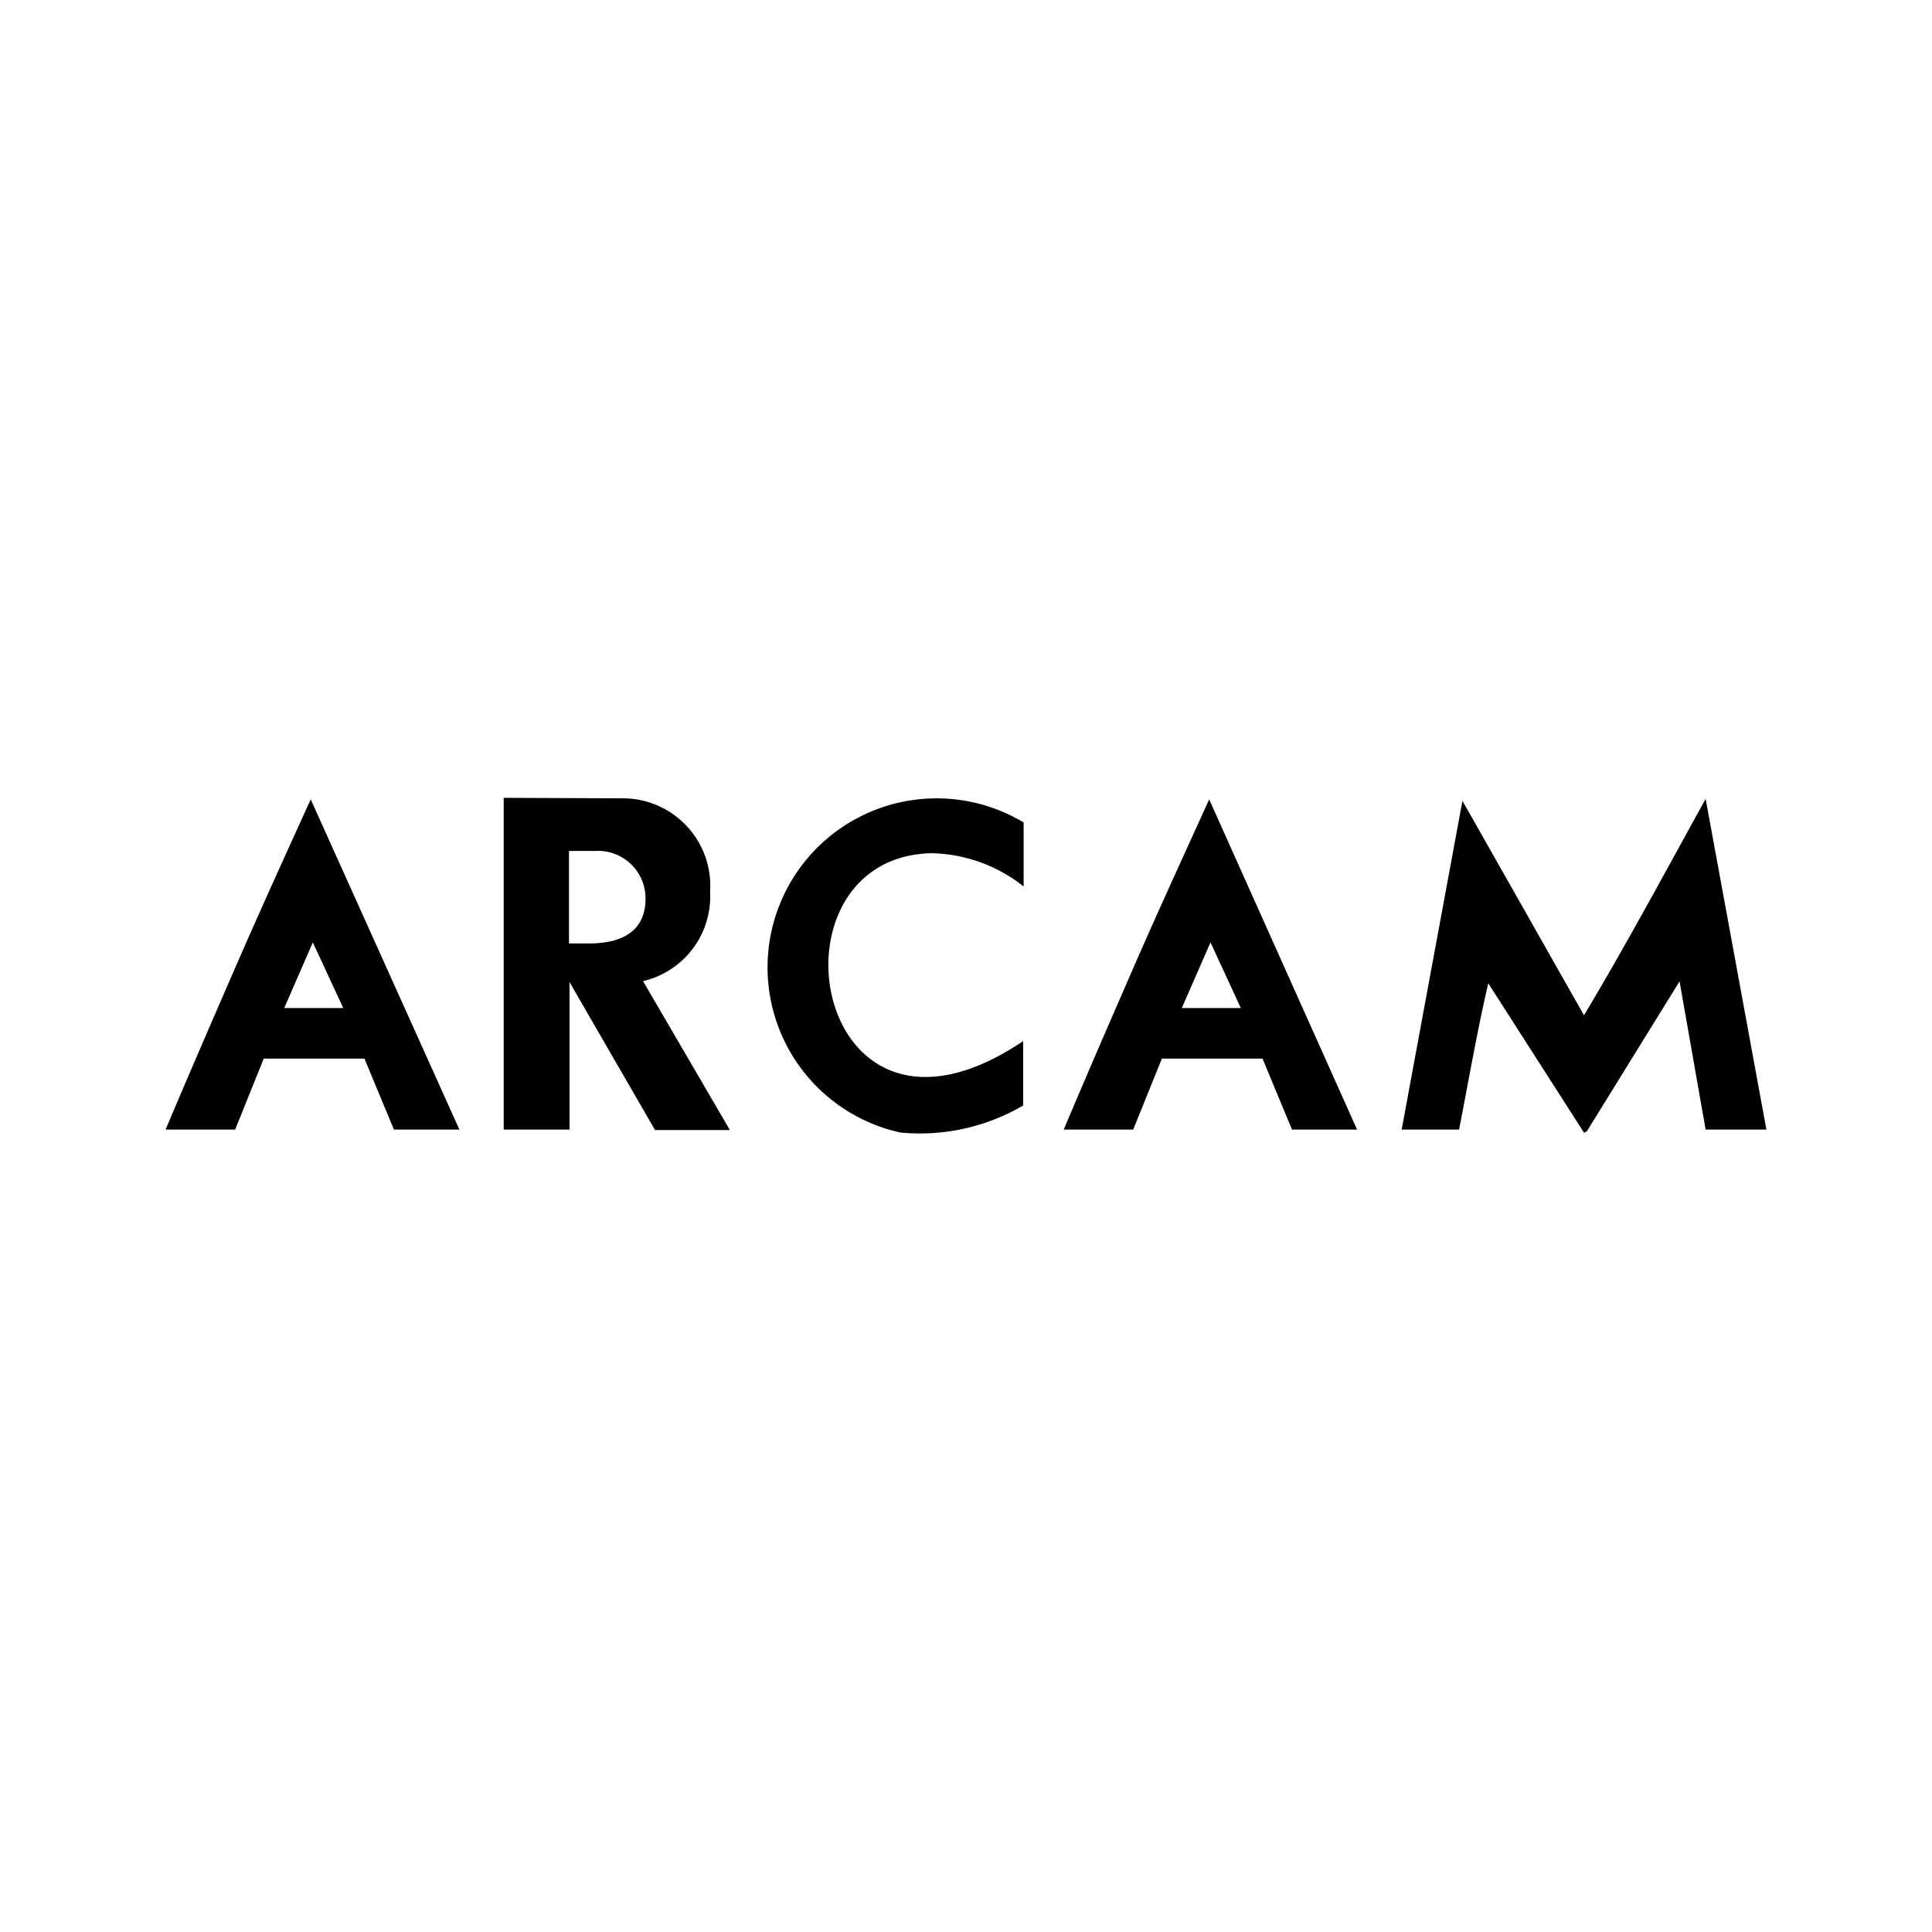 <svg xmlns="http://www.w3.org/2000/svg" width="3em" height="3em" viewBox="0 0 24 24"><path fill="currentColor" d="M7.068 10.575v1.145h.251c.316 0 .7-.093.7-.556a.59.59 0 0 0-.629-.593h-.322m12.609 2.041c.511-.853 1.007-1.774 1.511-2.688l.755 4.108h-.755l-.324-1.841l-1.153 1.865a.05.05 0 0 0-.031.019l-1.192-1.86c-.137.586-.242 1.2-.363 1.817h-.713l.755-4.084zm-6.961-2.4v.8a1.9 1.9 0 0 0-1.148-.413c-2.139.052-1.48 4.1 1.142 2.334v.8a2.54 2.54 0 0 1-1.523.336a2.1 2.1 0 1 1 1.529-3.852m-4.995-.3a1.087 1.087 0 0 1 1.1 1.161a1.08 1.08 0 0 1-.833 1.11l1.079 1.85h-.93L7.075 12.2a.014.014 0 0 0 0 .015v1.817h-.818V9.911Zm-2.014 4.115h-.813c-.126-.3-.366-.881-.366-.881H3.276l-.355.881h-.864c.325-.77.572-1.335.847-1.97c.3-.689.577-1.3.956-2.132zm-2.176-1.51h.733l-.378-.815Zm13.327 1.51h-.808c-.126-.3-.366-.881-.366-.881h-1.251l-.356.881h-.863c.325-.77.572-1.335.848-1.97c.3-.689.581-1.3.959-2.132zm-2.177-1.51h.733l-.377-.815z"/></svg>